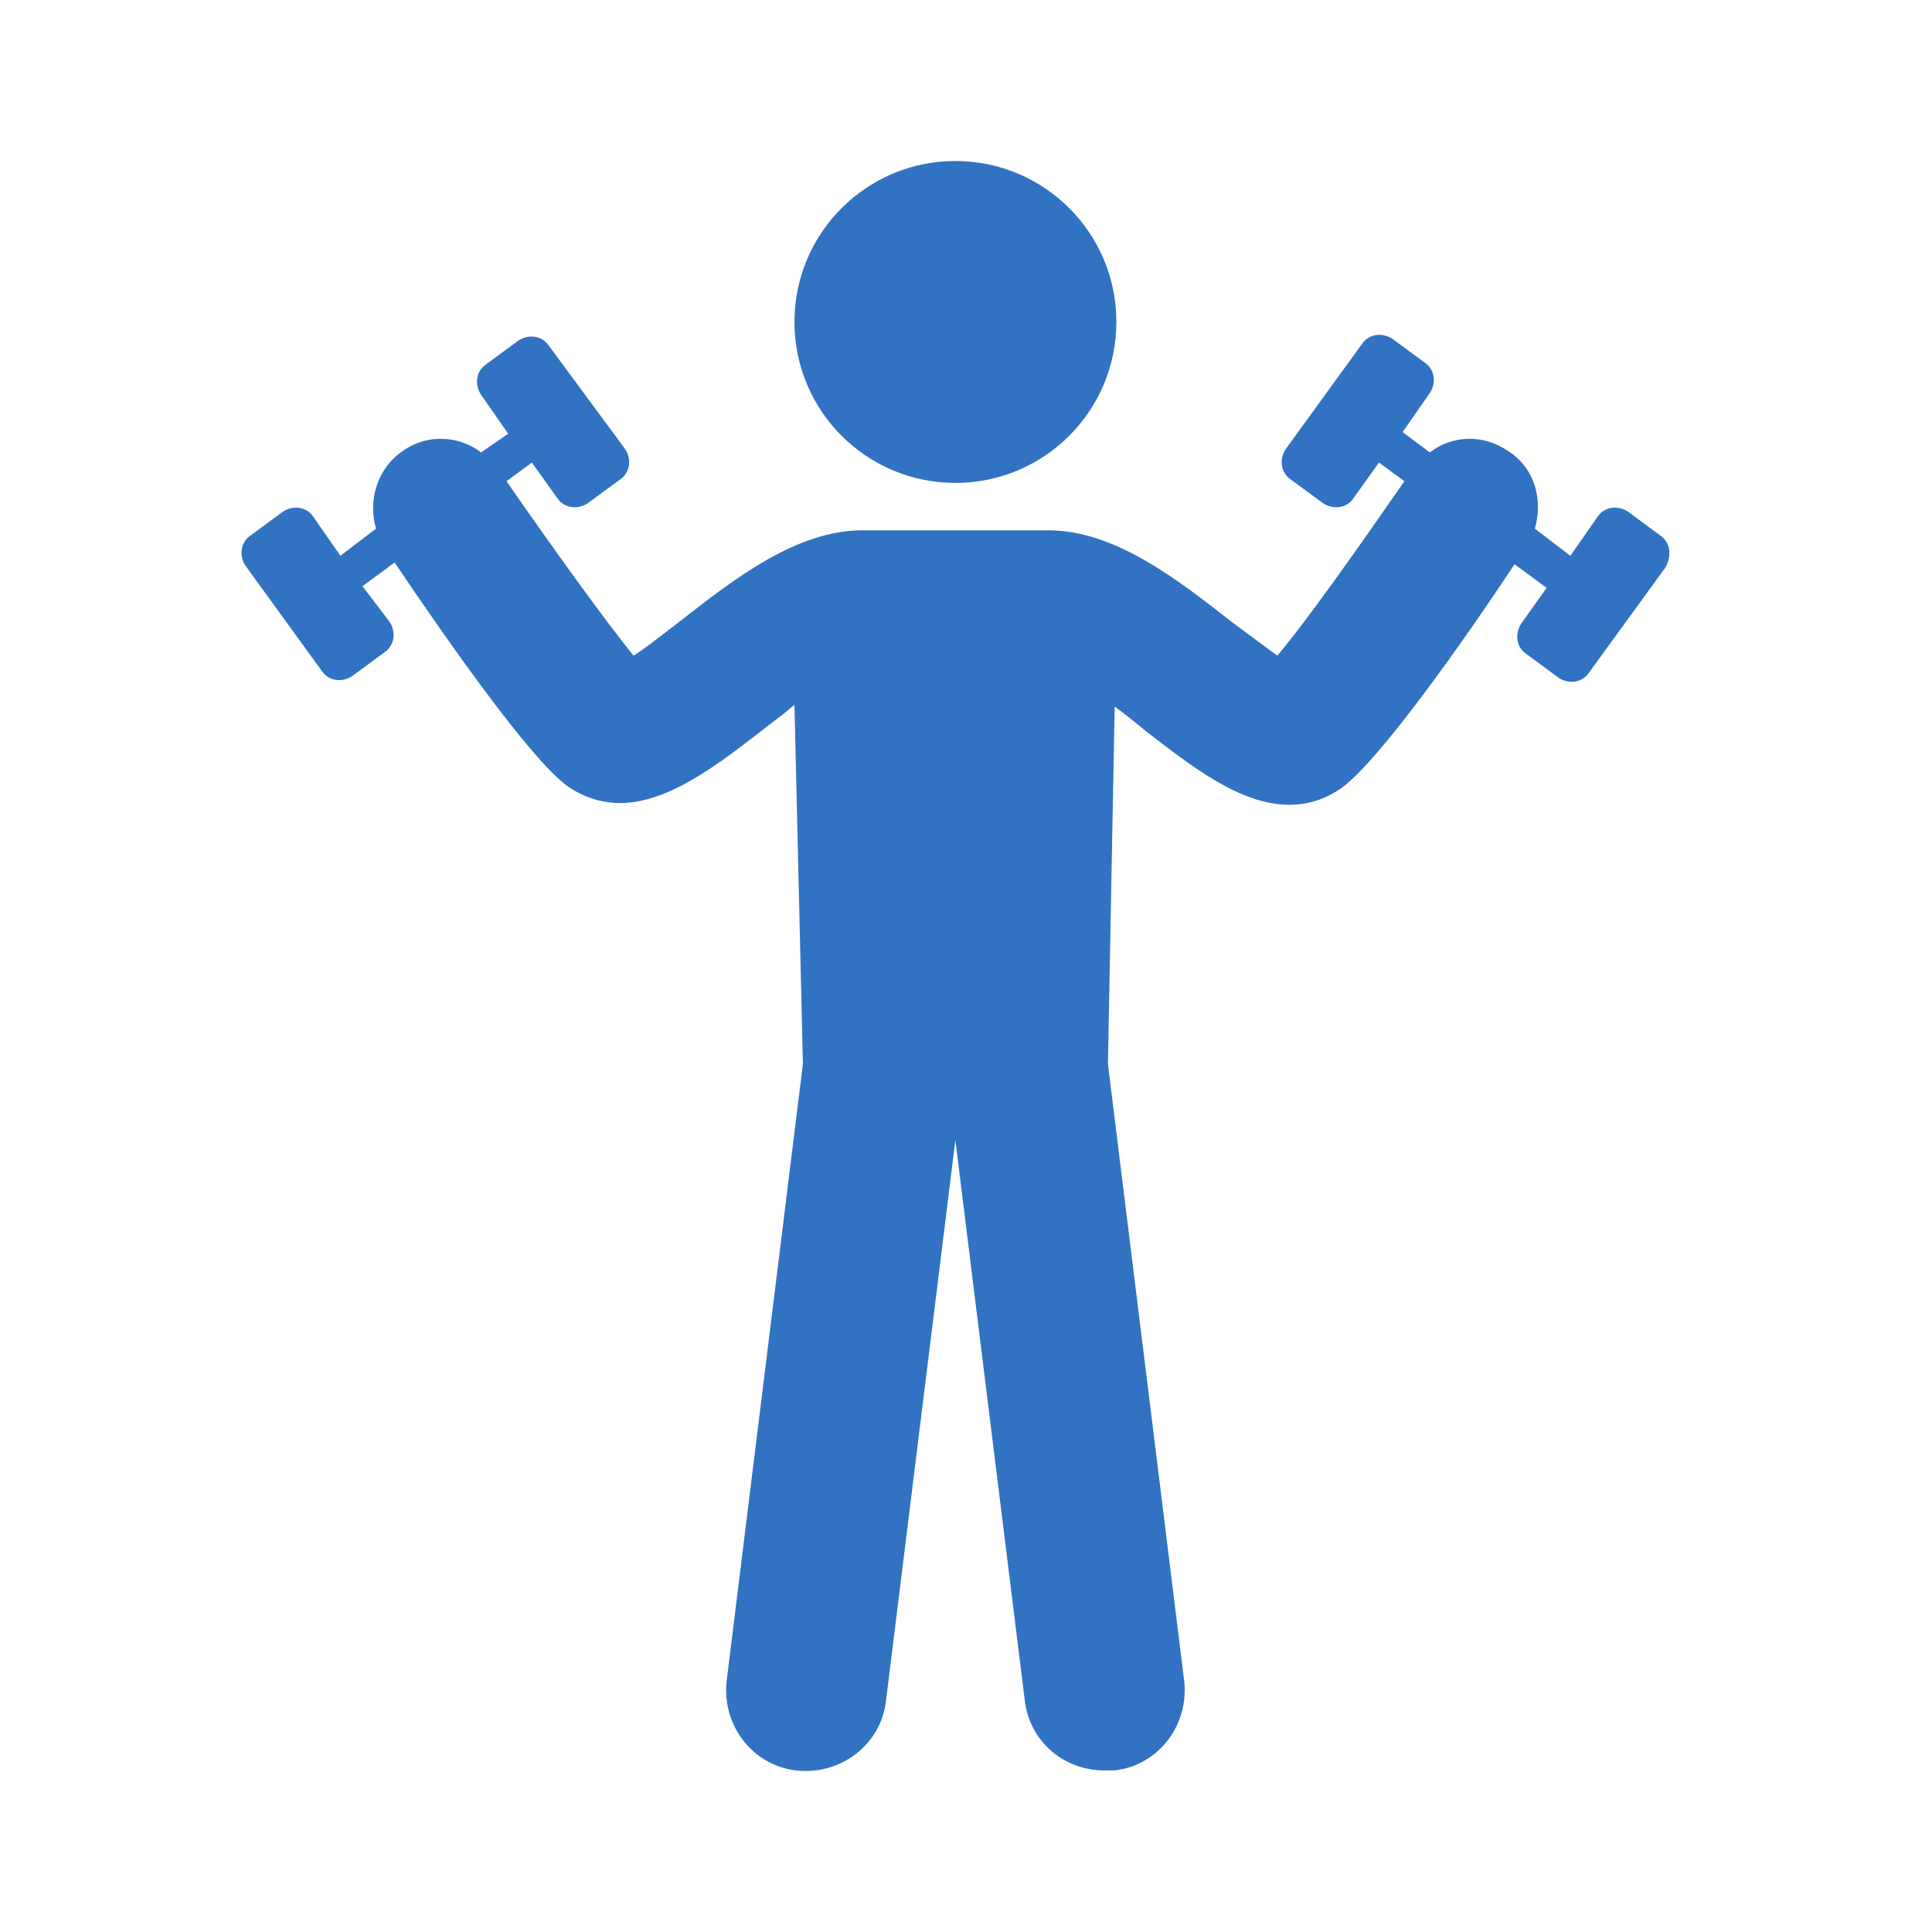 <svg width="24" height="24" viewBox="0 0 24 24" fill="none" xmlns="http://www.w3.org/2000/svg">
<path d="M20.623 6.651L20.224 6.356C20.097 6.272 19.929 6.293 19.845 6.42L19.508 6.904L19.066 6.567C19.171 6.209 19.066 5.809 18.729 5.599C18.414 5.388 18.035 5.409 17.761 5.62L17.424 5.367L17.761 4.883C17.845 4.757 17.824 4.589 17.698 4.504L17.298 4.21C17.172 4.126 17.004 4.147 16.919 4.273L15.972 5.578C15.888 5.704 15.909 5.872 16.035 5.957L16.435 6.251C16.562 6.335 16.73 6.314 16.814 6.188L17.13 5.746L17.446 5.978C16.877 6.798 16.225 7.724 15.867 8.145C15.699 8.019 15.467 7.851 15.299 7.724C14.626 7.198 13.847 6.588 13.026 6.588H10.711C9.89 6.588 9.112 7.198 8.438 7.724C8.27 7.851 8.038 8.04 7.87 8.145C7.512 7.703 6.86 6.798 6.292 5.978L6.607 5.746L6.923 6.188C7.007 6.314 7.175 6.335 7.302 6.251L7.702 5.957C7.828 5.872 7.849 5.704 7.765 5.578L6.818 4.294C6.733 4.168 6.565 4.147 6.439 4.231L6.039 4.525C5.913 4.61 5.892 4.778 5.976 4.904L6.313 5.388L5.976 5.62C5.702 5.409 5.302 5.388 5.008 5.599C4.692 5.809 4.566 6.209 4.671 6.567L4.229 6.904L3.892 6.42C3.808 6.293 3.64 6.272 3.514 6.356L3.114 6.651C2.987 6.735 2.966 6.904 3.051 7.03L3.998 8.335C4.082 8.461 4.25 8.482 4.376 8.398L4.776 8.103C4.902 8.019 4.924 7.851 4.839 7.724L4.503 7.282L4.902 6.988C5.555 7.956 6.586 9.429 7.049 9.766C7.26 9.913 7.491 9.976 7.702 9.976C8.291 9.976 8.901 9.513 9.469 9.071C9.575 8.987 9.722 8.882 9.869 8.756L9.974 13.217L9.027 20.878C8.964 21.425 9.343 21.93 9.89 21.993C10.437 22.056 10.943 21.677 11.006 21.13L11.868 14.164L12.731 21.13C12.794 21.635 13.215 21.993 13.72 21.993C13.763 21.993 13.805 21.993 13.847 21.993C14.394 21.93 14.773 21.425 14.71 20.878L13.763 13.217L13.847 8.777C13.994 8.882 14.141 9.008 14.247 9.092C14.794 9.513 15.404 9.997 16.015 9.997C16.246 9.997 16.456 9.934 16.667 9.787C17.13 9.45 18.161 7.998 18.814 7.009L19.213 7.303L18.898 7.745C18.814 7.872 18.835 8.04 18.961 8.124L19.361 8.419C19.487 8.503 19.655 8.482 19.739 8.356L20.687 7.051C20.771 6.904 20.75 6.735 20.623 6.651Z" fill="#3173c2"/>
<path d="M11.868 5.999C12.973 5.999 13.868 5.104 13.868 3.999C13.868 2.895 12.973 2 11.868 2C10.764 2 9.869 2.895 9.869 3.999C9.869 5.104 10.764 5.999 11.868 5.999Z" fill="#3173c2"/>
</svg>